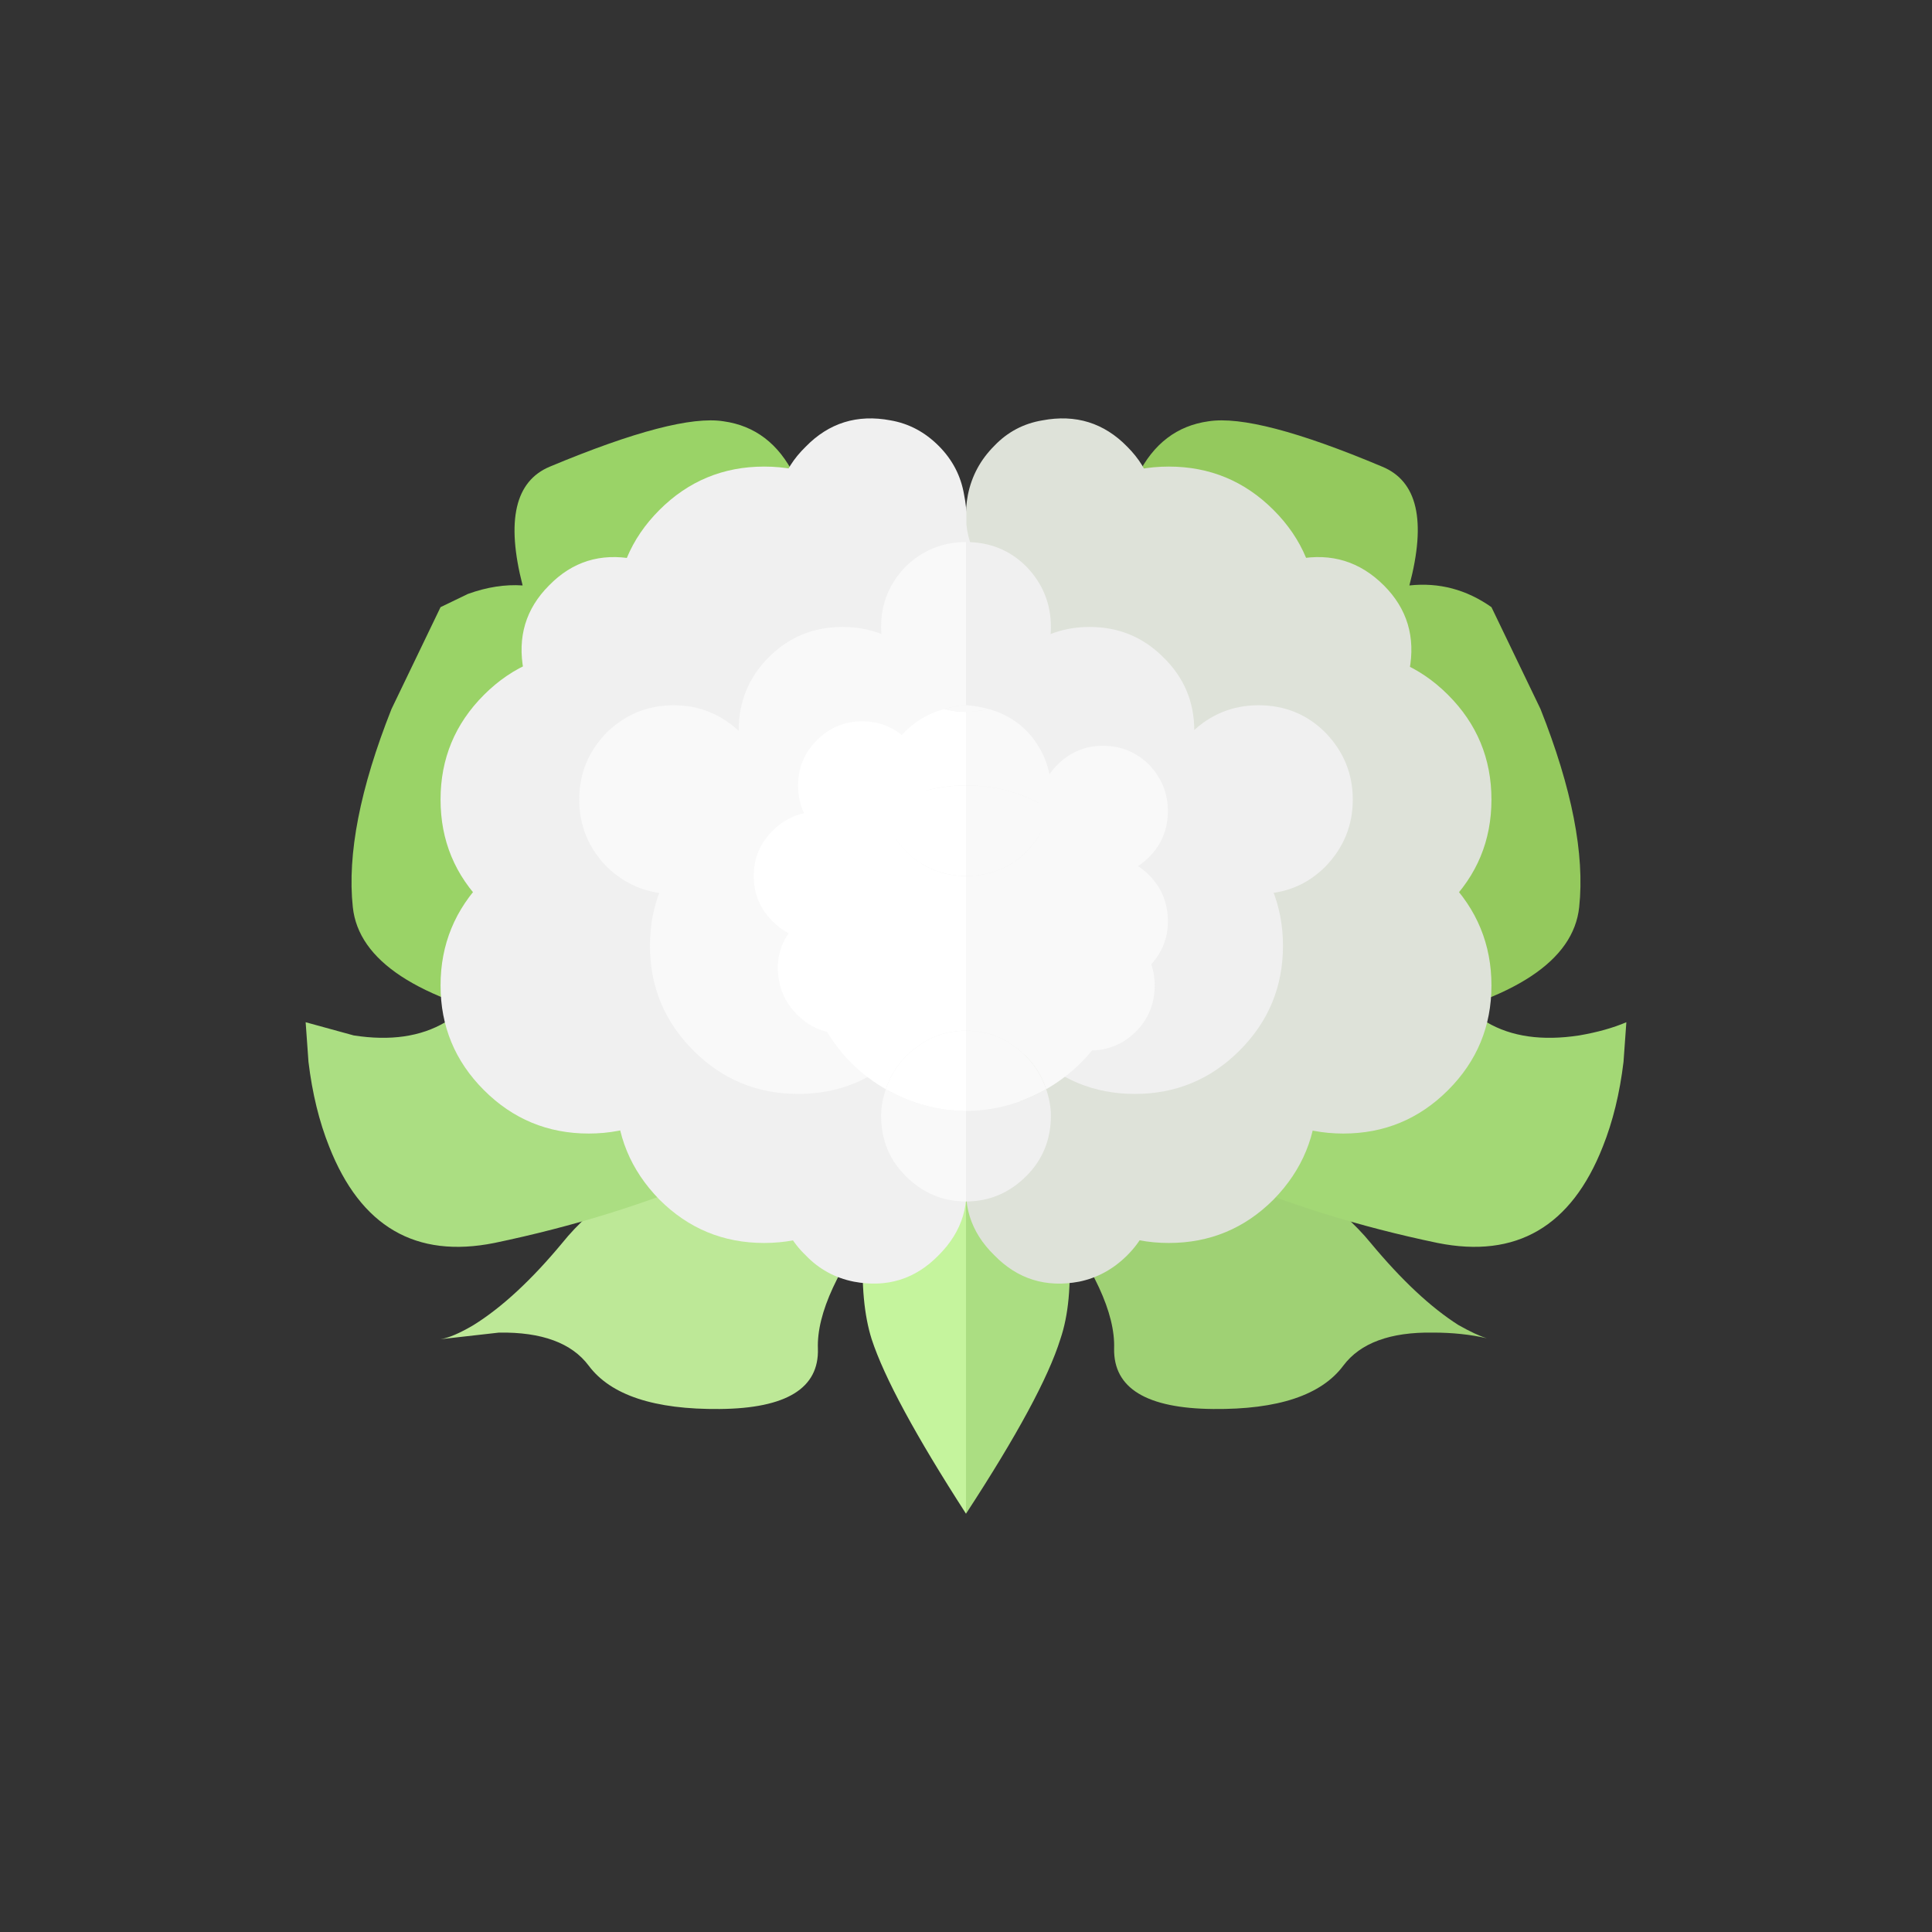 
<svg xmlns="http://www.w3.org/2000/svg" version="1.1" xmlns:xlink="http://www.w3.org/1999/xlink" preserveAspectRatio="none" x="0px" y="0px" width="1024px" height="1024px" viewBox="0 0 1024 1024">
<rect x="0" y="0" width="1024" height="1024" fill="#333333" stroke="none"/>
<defs>
<g id="Layer0_0_MEMBER_0_MEMBER_0_MEMBER_0_MEMBER_0_FILL">
<path fill="#F0F0F0" stroke="none" d="
M 77.45 195.05
L 77.45 158.7 69.6 158.7 69.6 195.05 77.45 195.05 Z"/>
</g>

<g id="Layer0_0_MEMBER_0_MEMBER_0_MEMBER_1_MEMBER_0_MEMBER_0_FILL">
<path fill="#ABDE82" stroke="none" d="
M 74.75 195.05
L 69.6 192.1 69.6 211.75
Q 73.65 205.55 74.6 202.5 75.25 200.6 75.05 197.65
L 74.75 195.05 Z"/>
</g>

<g id="Layer0_0_MEMBER_0_MEMBER_0_MEMBER_2_MEMBER_0_MEMBER_0_FILL">
<path fill="#9FD174" stroke="none" d="
M 77.45 189.5
L 70.55 191.6 74.05 195.65
Q 77.55 200.2 77.45 203 77.4 206.15 82.7 206.2 87.85 206.25 89.6 203.9 90.95 202.1 94.35 202.15 95.894 202.15 97.2 202.45 96.621 202.271 95.7 201.75 93.5 200.35 91.05 197.4 88.6 194.4 82.8 191.65
L 77.45 189.5 Z"/>
</g>

<g id="Layer0_0_MEMBER_0_MEMBER_0_MEMBER_3_MEMBER_0_MEMBER_0_FILL">
<path fill="#A3D875" stroke="none" d="
M 79.6 183.7
Q 78.9 185.7 78.7 191.65
L 82.9 193.75
Q 88.35 196.1 94.6 197.4 100.85 198.65 103.35 192.3 104.15 190.3 104.45 187.8
L 104.6 185.7
Q 103.55 186.15 102.1 186.4 99.15 186.85 97.2 185.7 94.65 184.25 87.5 183.25 80.15 182.25 79.6 183.7 Z"/>
</g>

<g id="Layer0_0_MEMBER_0_MEMBER_0_MEMBER_4_MEMBER_0_MEMBER_0_FILL">
<path fill="#94C95D" stroke="none" d="
M 78.55 170.35
L 79.6 166.05 84 186.75 92.8 185.75
Q 101.65 183.85 102.1 179.6 102.55 175.4 100.05 169.1
L 97.45 163.7
Q 95.459 162.297 93.1 162.55 94.465 157.4 91.65 156.25 85 153.45 82.45 153.85 77.45 154.55 77.45 163.9 77.45 172.85 78.55 170.35 Z"/>
</g>

<g id="Layer0_0_MEMBER_0_MEMBER_0_MEMBER_5_MEMBER_0_MEMBER_0_FILL">
<path fill="#DEE2D9" stroke="none" d="
M 84.05 178.15
Q 81.75 180.5 81.75 183.75 81.75 187 84.05 189.3 86.35 191.6 89.6 191.6 92.85 191.6 95.15 189.3 97.45 187 97.45 183.75 97.45 180.5 95.15 178.15 92.85 175.85 89.6 175.85 86.35 175.85 84.05 178.15 Z"/>
</g>

<g id="Layer0_0_MEMBER_0_MEMBER_0_MEMBER_6_MEMBER_0_MEMBER_0_FILL">
<path fill="#F0F0F0" stroke="none" d="
M 74.75 170.3
Q 72.45 172.6 72.45 175.85 72.45 179.1 74.75 181.45 77.1 183.75 80.35 183.75 83.6 183.75 85.9 181.45 88.2 179.1 88.2 175.85 88.2 172.65 85.9 170.3 83.6 168 80.35 168 77.1 168 74.75 170.3 Z"/>
</g>

<g id="Layer0_0_MEMBER_0_MEMBER_0_MEMBER_7_MEMBER_0_MEMBER_0_FILL">
<path fill="#DEE2D9" stroke="none" d="
M 84.05 168.35
Q 81.75 170.65 81.75 173.9 81.75 177.15 84.05 179.45 86.35 181.75 89.6 181.75 92.85 181.75 95.15 179.45 97.45 177.15 97.45 173.9 97.45 170.65 95.15 168.35 92.85 166.05 89.6 166.05 86.35 166.05 84.05 168.35 Z"/>
</g>

<g id="Layer0_0_MEMBER_0_MEMBER_0_MEMBER_8_MEMBER_0_MEMBER_0_FILL">
<path fill="#DEE2D9" stroke="none" d="
M 74.75 158.55
Q 72.45 160.85 72.45 164.1 72.45 167.35 74.75 169.65 77.1 171.95 80.35 171.95 83.6 171.95 85.9 169.65 88.2 167.35 88.2 164.1 88.2 160.85 85.9 158.55 83.6 156.25 80.35 156.25 77.1 156.25 74.75 158.55 Z"/>
</g>

<g id="Layer0_0_MEMBER_0_MEMBER_0_MEMBER_9_MEMBER_0_MEMBER_0_FILL">
<path fill="#DEE2D9" stroke="none" d="
M 74.75 183.95
Q 72.45 186.25 72.45 189.5 72.45 192.75 74.75 195.1 77.1 197.4 80.35 197.4 83.6 197.4 85.9 195.1 88.2 192.75 88.2 189.5 88.2 186.3 85.9 183.95 83.6 181.65 80.35 181.65 77.1 181.65 74.75 183.95 Z"/>
</g>

<g id="Layer0_0_MEMBER_0_MEMBER_0_MEMBER_10_MEMBER_0_MEMBER_0_FILL">
<path fill="#DEE2D9" stroke="none" d="
M 71.1 191
Q 70 192.1 69.7 193.55 69.2 196.2 71.1 198.05 72.95 199.95 75.6 199.45 77.05 199.15 78.15 198.05 79.25 196.95 79.5 195.5 80.05 192.9 78.15 191 76.3 189.1 73.65 189.6 72.15 189.9 71.1 191 Z"/>
</g>

<g id="Layer0_0_MEMBER_0_MEMBER_0_MEMBER_11_MEMBER_0_MEMBER_0_FILL">
<path fill="#DEE2D9" stroke="none" d="
M 71.1 155.15
Q 70 156.25 69.7 157.75 69.2 160.4 71.1 162.25 72.95 164.1 75.6 163.6 77.05 163.35 78.15 162.25 79.25 161.15 79.5 159.7 80 157.05 78.15 155.2 76.3 153.3 73.65 153.8 72.15 154.05 71.1 155.15 Z"/>
</g>

<g id="Layer0_0_MEMBER_0_MEMBER_0_MEMBER_12_MEMBER_0_MEMBER_0_FILL">
<path fill="#DEE2D9" stroke="none" d="
M 84.65 162.5
Q 83.55 163.6 83.3 165.05 82.8 167.7 84.65 169.6 86.5 171.5 89.15 170.95 90.65 170.7 91.75 169.6 92.8 168.55 93.1 167.05 93.6 164.4 91.75 162.55 89.85 160.65 87.2 161.15 85.75 161.4 84.65 162.5 Z"/>
</g>

<g id="Layer0_0_MEMBER_0_MEMBER_0_MEMBER_13_MEMBER_0_FILL">
<path fill="#F0F0F0" stroke="none" d="
M 73 176.1
Q 70.7 178.4 70.7 181.65 70.7 184.9 73 187.2 75.3 189.5 78.55 189.5 81.8 189.5 84.1 187.2 86.4 184.9 86.4 181.65 86.4 178.4 84.1 176.1 81.8 173.8 78.55 173.8 75.3 173.8 73 176.1 Z"/>
</g>

<g id="Layer0_0_MEMBER_0_MEMBER_0_MEMBER_14_MEMBER_0_FILL">
<path fill="#F0F0F0" stroke="none" d="
M 85.1 168.9
Q 83.05 168.9 81.55 170.35 80.1 171.85 80.1 173.9 80.1 175.95 81.55 177.45 83.05 178.9 85.1 178.9 87.2 178.9 88.65 177.45 90.1 175.95 90.1 173.9 90.1 171.85 88.65 170.35 87.2 168.9 85.1 168.9 Z"/>
</g>

<g id="Layer0_0_MEMBER_0_MEMBER_0_MEMBER_15_MEMBER_0_FILL">
<path fill="#F0F0F0" stroke="none" d="
M 72.25 166.35
Q 70.65 167.95 70.65 170.25 70.65 172.55 72.25 174.15 73.85 175.8 76.15 175.8 78.45 175.8 80.05 174.15 81.7 172.55 81.7 170.25 81.7 167.95 80.05 166.35 78.45 164.75 76.15 164.75 73.85 164.75 72.25 166.35 Z"/>
</g>

<g id="Layer0_0_MEMBER_0_MEMBER_1_MEMBER_0_MEMBER_0_FILL">
<path fill="#F0F0F0" stroke="none" d="
M 61.75 158.7
L 61.75 195.05 69.6 195.05 69.6 158.7 61.75 158.7 Z"/>
</g>

<g id="Layer0_0_MEMBER_0_MEMBER_1_MEMBER_1_MEMBER_0_MEMBER_0_FILL">
<path fill="#C5F49D" stroke="none" d="
M 69.6 192.1
L 64.45 195.05 64.15 197.65
Q 64 200.6 64.6 202.5 65.6 205.55 69.6 211.75
L 69.6 192.1 Z"/>
</g>

<g id="Layer0_0_MEMBER_0_MEMBER_1_MEMBER_2_MEMBER_0_MEMBER_0_FILL">
<path fill="#BDE897" stroke="none" d="
M 56.4 191.65
Q 50.6 194.4 48.2 197.4 45.75 200.35 43.5 201.75 42.4 202.4 41.75 202.5
L 44.85 202.15
Q 48.25 202.1 49.6 203.9 51.35 206.25 56.55 206.2 61.85 206.15 61.75 203 61.65 200.2 65.15 195.65
L 68.65 191.6 61.75 189.5
Q 59.35 190.3 56.4 191.65 Z"/>
</g>

<g id="Layer0_0_MEMBER_0_MEMBER_1_MEMBER_3_MEMBER_0_MEMBER_0_FILL">
<path fill="#ABDE82" stroke="none" d="
M 37.15 186.4
L 34.6 185.7 34.75 187.8
Q 35.05 190.3 35.85 192.3 38.35 198.65 44.6 197.4 50.85 196.1 56.35 193.75 59.05 192.6 60.55 191.65 60.35 185.7 59.6 183.7 59.1 182.25 51.7 183.25 44.6 184.25 42 185.7 40.05 186.85 37.15 186.4 Z"/>
</g>

<g id="Layer0_0_MEMBER_0_MEMBER_1_MEMBER_4_MEMBER_0_MEMBER_0_FILL">
<path fill="#9AD367" stroke="none" d="
M 39.15 169.1
Q 36.65 175.4 37.1 179.6 37.55 183.85 46.45 185.75 50.85 186.65 55.2 186.75
L 59.6 166.05 60.7 170.35
Q 61.75 172.85 61.75 163.9 61.75 154.55 56.75 153.85 54.25 153.45 47.55 156.25 44.773 157.4 46.1 162.55 44.712 162.454 43.2 163
L 41.75 163.7 39.15 169.1 Z"/>
</g>

<g id="Layer0_0_MEMBER_0_MEMBER_1_MEMBER_5_MEMBER_0_MEMBER_0_FILL">
<path fill="#F0F0F0" stroke="none" d="
M 57.45 183.75
Q 57.45 180.5 55.15 178.15 52.85 175.85 49.6 175.85 46.35 175.85 44.05 178.15 41.75 180.5 41.75 183.75 41.75 187 44.05 189.3 46.35 191.6 49.6 191.6 52.85 191.6 55.15 189.3 57.45 187 57.45 183.75 Z"/>
</g>

<g id="Layer0_0_MEMBER_0_MEMBER_1_MEMBER_6_MEMBER_0_MEMBER_0_FILL">
<path fill="#F0F0F0" stroke="none" d="
M 66.75 175.85
Q 66.75 172.6 64.45 170.3 62.15 168 58.9 168 55.65 168 53.35 170.3 51.05 172.6 51.05 175.85 51.05 179.1 53.35 181.45 55.65 183.75 58.9 183.75 62.15 183.75 64.45 181.45 66.75 179.1 66.75 175.85 Z"/>
</g>

<g id="Layer0_0_MEMBER_0_MEMBER_1_MEMBER_7_MEMBER_0_MEMBER_0_FILL">
<path fill="#F0F0F0" stroke="none" d="
M 57.45 173.9
Q 57.45 170.65 55.15 168.35 52.85 166.05 49.6 166.05 46.35 166.05 44.05 168.35 41.75 170.65 41.75 173.9 41.75 177.15 44.05 179.45 46.35 181.75 49.6 181.75 52.85 181.75 55.15 179.45 57.45 177.15 57.45 173.9 Z"/>
</g>

<g id="Layer0_0_MEMBER_0_MEMBER_1_MEMBER_8_MEMBER_0_MEMBER_0_FILL">
<path fill="#F0F0F0" stroke="none" d="
M 66.75 164.1
Q 66.75 160.85 64.45 158.55 62.15 156.25 58.9 156.25 55.65 156.25 53.35 158.55 51.05 160.85 51.05 164.1 51.05 167.35 53.35 169.65 55.65 171.95 58.9 171.95 62.15 171.95 64.45 169.65 66.75 167.35 66.75 164.1 Z"/>
</g>

<g id="Layer0_0_MEMBER_0_MEMBER_1_MEMBER_9_MEMBER_0_MEMBER_0_FILL">
<path fill="#F0F0F0" stroke="none" d="
M 66.75 189.5
Q 66.75 186.25 64.45 183.95 62.15 181.65 58.9 181.65 55.65 181.65 53.35 183.95 51.05 186.25 51.05 189.5 51.05 192.75 53.35 195.1 55.65 197.4 58.9 197.4 62.15 197.4 64.45 195.1 66.75 192.75 66.75 189.5 Z"/>
</g>

<g id="Layer0_0_MEMBER_0_MEMBER_1_MEMBER_10_MEMBER_0_MEMBER_0_FILL">
<path fill="#F0F0F0" stroke="none" d="
M 69.5 193.55
Q 69.25 192.1 68.15 191 67.05 189.9 65.6 189.6 62.95 189.1 61.1 191 59.2 192.85 59.7 195.5 60 197 61.1 198.05 62.15 199.15 63.65 199.45 66.3 199.95 68.15 198.05 70.05 196.15 69.5 193.55 Z"/>
</g>

<g id="Layer0_0_MEMBER_0_MEMBER_1_MEMBER_11_MEMBER_0_MEMBER_0_FILL">
<path fill="#F0F0F0" stroke="none" d="
M 69.5 157.75
Q 69.25 156.25 68.15 155.15 67.05 154.05 65.6 153.8 62.95 153.3 61.1 155.2 59.2 157.05 59.7 159.7 60 161.2 61.1 162.25 62.15 163.35 63.65 163.6 66.3 164.15 68.15 162.25 70.05 160.4 69.5 157.75 Z"/>
</g>

<g id="Layer0_0_MEMBER_0_MEMBER_1_MEMBER_12_MEMBER_0_MEMBER_0_FILL">
<path fill="#F0F0F0" stroke="none" d="
M 55.95 165.05
Q 55.65 163.55 54.6 162.5 53.5 161.4 52 161.15 49.35 160.65 47.5 162.55 45.65 164.4 46.15 167.05 46.4 168.5 47.5 169.6 48.6 170.7 50.05 170.95 52.7 171.5 54.6 169.6 56.45 167.7 55.95 165.05 Z"/>
</g>

<g id="Layer0_0_MEMBER_0_MEMBER_1_MEMBER_13_MEMBER_0_FILL">
<path fill="#F9F9F9" stroke="none" d="
M 68.55 181.65
Q 68.55 178.45 66.25 176.1 63.95 173.8 60.7 173.8 57.45 173.8 55.15 176.1 52.85 178.4 52.85 181.65 52.85 184.9 55.15 187.2 57.45 189.5 60.7 189.5 63.95 189.5 66.25 187.2 68.55 184.9 68.55 181.65 Z"/>
</g>

<g id="Layer0_0_MEMBER_0_MEMBER_1_MEMBER_14_MEMBER_0_FILL">
<path fill="#F9F9F9" stroke="none" d="
M 59.1 173.9
Q 59.1 171.85 57.65 170.35 56.15 168.9 54.1 168.9 52.05 168.9 50.55 170.35 49.1 171.85 49.1 173.9 49.1 175.95 50.55 177.45 52.05 178.9 54.1 178.9 56.15 178.9 57.65 177.45 59.1 175.95 59.1 173.9 Z"/>
</g>

<g id="Layer0_0_MEMBER_0_MEMBER_1_MEMBER_15_MEMBER_0_FILL">
<path fill="#F9F9F9" stroke="none" d="
M 68.6 170.25
Q 68.6 167.95 66.95 166.35 65.35 164.75 63.05 164.75 60.75 164.75 59.15 166.35 57.55 167.95 57.55 170.25 57.55 172.55 59.15 174.15 60.75 175.8 63.05 175.8 65.35 175.8 66.95 174.15 68.6 172.55 68.6 170.25 Z"/>
</g>

<g id="Layer0_0_MEMBER_1_MEMBER_0_FILL">
<path fill="#F0F0F0" stroke="none" d="
M 69.6 168.9
Q 70 168.9 70.8 169.1 72.25 168.7 73.15 167.5 74.1 166.3 74.1 164.75 74.1 162.9 72.8 161.55 71.5 160.25 69.6 160.25
L 69.6 168.9 Z"/>
</g>

<g id="Layer0_0_MEMBER_2_MEMBER_0_FILL">
<path fill="#F9F9F9" stroke="none" d="
M 69.6 168.9
L 69.6 160.25
Q 67.75 160.25 66.4 161.55 65.1 162.9 65.1 164.75 65.1 166.3 66.05 167.5 66.95 168.7 68.45 169.1 69.15 168.9 69.6 168.9 Z"/>
</g>

<g id="Layer0_0_MEMBER_3_MEMBER_0_FILL">
<path fill="#F9F9F9" stroke="none" d="
M 69.6 169.25
L 69.6 173.15
Q 72.05 173.15 74 174.4 74.1 174.05 74.1 173.4 74.1 171.9 73.15 170.65 72.25 169.5 70.8 169.1 70.2 169.25 69.6 169.25 Z"/>
</g>

<g id="Layer0_0_MEMBER_4_MEMBER_0_FILL">
<path fill="#FFFFFF" stroke="none" d="
M 69.6 173.15
L 69.6 169.25
Q 69 169.25 68.45 169.1 67 169.5 66.05 170.65 65.1 171.85 65.1 173.4
L 65.2 174.4
Q 67.25 173.15 69.6 173.15 Z"/>
</g>

<g id="Layer0_0_MEMBER_5_MEMBER_0_FILL">
<path fill="#F9F9F9" stroke="none" d="
M 69.6 169.25
L 69.6 168.9
Q 69.15 168.9 68.45 169.1 69 169.25 69.6 169.25 Z"/>
</g>

<g id="Layer0_0_MEMBER_6_MEMBER_0_FILL">
<path fill="#F9F9F9" stroke="none" d="
M 69.6 168.9
L 69.6 169.25
Q 70.2 169.25 70.8 169.1 70 168.9 69.6 168.9 Z"/>
</g>

<g id="Layer0_0_MEMBER_7_MEMBER_0_FILL">
<path fill="#F0F0F0" stroke="none" d="
M 69.6 190.4
L 69.6 195.2
Q 71.45 195.2 72.8 193.85 74.1 192.55 74.1 190.65 74.1 190 73.85 189.25 71.8 190.4 69.6 190.4 Z"/>
</g>

<g id="Layer0_0_MEMBER_8_MEMBER_0_FILL">
<path fill="#F9F9F9" stroke="none" d="
M 69.6 190.4
Q 67.4 190.4 65.35 189.25 65.1 190 65.1 190.65 65.1 192.55 66.4 193.85 67.75 195.2 69.6 195.2
L 69.6 190.4 Z"/>
</g>

<g id="Layer0_0_MEMBER_9_MEMBER_0_FILL">
<path fill="#F9F9F9" stroke="none" d="
M 74 174.4
Q 73.7 175.9 72.5 176.95 71.25 177.95 69.6 177.95
L 69.6 186.15
Q 71.1 186.15 72.25 187.05 73.4 187.9 73.85 189.25 75.85 188.1 77 186.15 78.2 184.1 78.2 181.75 78.2 179.4 77.05 177.45 75.95 175.55 74 174.4 Z"/>
</g>

<g id="Layer0_0_MEMBER_10_MEMBER_0_FILL">
<path fill="#FFFFFF" stroke="none" d="
M 62.15 177.45
Q 61 179.45 61 181.75 61 184.1 62.2 186.15 63.35 188.1 65.35 189.25 65.8 187.9 66.95 187.05 68.1 186.15 69.6 186.15
L 69.6 177.95
Q 68 177.95 66.75 176.95 65.55 175.9 65.2 174.4 63.3 175.55 62.15 177.45 Z"/>
</g>

<g id="Layer0_0_MEMBER_11_MEMBER_0_FILL">
<path fill="#F9F9F9" stroke="none" d="
M 69.6 173.15
L 69.6 177.95
Q 71.25 177.95 72.5 176.95 73.7 175.9 74 174.4 72.05 173.15 69.6 173.15 Z"/>
</g>

<g id="Layer0_0_MEMBER_12_MEMBER_0_FILL">
<path fill="#FFFFFF" stroke="none" d="
M 66.75 176.95
Q 68 177.95 69.6 177.95
L 69.6 173.15
Q 67.25 173.15 65.2 174.4 65.55 175.9 66.75 176.95 Z"/>
</g>

<g id="Layer0_0_MEMBER_13_MEMBER_0_FILL">
<path fill="#F9F9F9" stroke="none" d="
M 72.25 187.05
Q 71.1 186.15 69.6 186.15
L 69.6 190.4
Q 71.8 190.4 73.85 189.25 73.4 187.9 72.25 187.05 Z"/>
</g>

<g id="Layer0_0_MEMBER_14_MEMBER_0_FILL">
<path fill="#FFFFFF" stroke="none" d="
M 69.6 190.4
L 69.6 186.15
Q 68.1 186.15 66.95 187.05 65.8 187.9 65.35 189.25 67.4 190.4 69.6 190.4 Z"/>
</g>

<g id="Layer0_0_MEMBER_15_MEMBER_0_FILL">
<path fill="#FFFFFF" stroke="none" d="
M 67.5 173.15
Q 67.5 171.75 66.5 170.75 65.5 169.75 64.1 169.75 62.7 169.75 61.7 170.75 60.7 171.75 60.7 173.15 60.7 174.6 61.7 175.55 62.7 176.55 64.1 176.55 65.5 176.55 66.5 175.55 67.5 174.55 67.5 173.15 Z"/>
</g>

<g id="Layer0_0_MEMBER_16_MEMBER_0_FILL">
<path fill="#FFFFFF" stroke="none" d="
M 65.15 177.95
Q 65.15 176.55 64.15 175.55 63.2 174.55 61.75 174.55 60.35 174.55 59.35 175.55 58.35 176.55 58.35 177.95 58.35 179.35 59.35 180.35 60.35 181.35 61.75 181.35 63.15 181.35 64.15 180.35 65.15 179.35 65.15 177.95 Z"/>
</g>

<g id="Layer0_0_MEMBER_17_MEMBER_0_FILL">
<path fill="#F9F9F9" stroke="none" d="
M 80.3 174.5
Q 80.3 173.1 79.3 172.05 78.3 171.05 76.85 171.05 75.45 171.05 74.45 172.05 73.45 173.05 73.45 174.5 73.45 175.95 74.45 176.95 75.45 177.95 76.85 177.95 78.3 177.95 79.3 176.95 80.3 175.95 80.3 174.5 Z"/>
</g>

<g id="Layer0_0_MEMBER_18_MEMBER_0_FILL">
<path fill="#F9F9F9" stroke="none" d="
M 80.3 180.35
Q 80.3 178.9 79.3 177.9 78.3 176.9 76.85 176.9 75.4 176.9 74.45 177.9 73.45 178.9 73.45 180.35 73.45 181.8 74.45 182.75 75.45 183.75 76.85 183.75 78.3 183.75 79.3 182.75 80.3 181.75 80.3 180.35 Z"/>
</g>

<g id="Layer0_0_MEMBER_19_MEMBER_0_FILL">
<path fill="#F9F9F9" stroke="none" d="
M 79.6 183.75
Q 79.6 182.35 78.6 181.35 77.6 180.35 76.15 180.35 74.7 180.35 73.7 181.35 72.7 182.35 72.7 183.75 72.7 185.2 73.7 186.2 74.75 187.2 76.15 187.2 77.6 187.2 78.6 186.2 79.6 185.2 79.6 183.75 Z"/>
</g>

<g id="Layer0_0_MEMBER_20_MEMBER_0_FILL">
<path fill="#FFFFFF" stroke="none" d="
M 66.45 182.2
Q 66.25 181.2 65.5 180.45 64.75 179.7 63.75 179.5 61.9 179.15 60.65 180.45 59.35 181.75 59.7 183.55 59.9 184.55 60.65 185.3 61.4 186.05 62.4 186.25 64.2 186.65 65.5 185.35 66.8 184.05 66.45 182.2 Z"/>
</g>
</defs>

<g transform="matrix( 10, 0, 0, 10, -184,-1315.2) ">
<use xlink:href="#Layer0_0_MEMBER_0_MEMBER_0_MEMBER_0_MEMBER_0_FILL"/>
</g>

<g transform="matrix( 10, 0, 0, 10, -184,-1315.2) ">
<use xlink:href="#Layer0_0_MEMBER_0_MEMBER_0_MEMBER_1_MEMBER_0_MEMBER_0_FILL"/>
</g>

<g transform="matrix( 10, 0, 0, 10, -184,-1315.2) ">
<use xlink:href="#Layer0_0_MEMBER_0_MEMBER_0_MEMBER_2_MEMBER_0_MEMBER_0_FILL"/>
</g>

<g transform="matrix( 10, 0, 0, 10, -184,-1315.2) ">
<use xlink:href="#Layer0_0_MEMBER_0_MEMBER_0_MEMBER_3_MEMBER_0_MEMBER_0_FILL"/>
</g>

<g transform="matrix( 10, 0, 0, 10, -184,-1315.2) ">
<use xlink:href="#Layer0_0_MEMBER_0_MEMBER_0_MEMBER_4_MEMBER_0_MEMBER_0_FILL"/>
</g>

<g transform="matrix( 10, 0, 0, 10, -184,-1315.2) ">
<use xlink:href="#Layer0_0_MEMBER_0_MEMBER_0_MEMBER_5_MEMBER_0_MEMBER_0_FILL"/>
</g>

<g transform="matrix( 10, 0, 0, 10, -184,-1315.2) ">
<use xlink:href="#Layer0_0_MEMBER_0_MEMBER_0_MEMBER_6_MEMBER_0_MEMBER_0_FILL"/>
</g>

<g transform="matrix( 10, 0, 0, 10, -184,-1315.2) ">
<use xlink:href="#Layer0_0_MEMBER_0_MEMBER_0_MEMBER_7_MEMBER_0_MEMBER_0_FILL"/>
</g>

<g transform="matrix( 10, 0, 0, 10, -184,-1315.2) ">
<use xlink:href="#Layer0_0_MEMBER_0_MEMBER_0_MEMBER_8_MEMBER_0_MEMBER_0_FILL"/>
</g>

<g transform="matrix( 10, 0, 0, 10, -184,-1315.2) ">
<use xlink:href="#Layer0_0_MEMBER_0_MEMBER_0_MEMBER_9_MEMBER_0_MEMBER_0_FILL"/>
</g>

<g transform="matrix( 10, 0, 0, 10, -184,-1315.2) ">
<use xlink:href="#Layer0_0_MEMBER_0_MEMBER_0_MEMBER_10_MEMBER_0_MEMBER_0_FILL"/>
</g>

<g transform="matrix( 10, 0, 0, 10, -184,-1315.2) ">
<use xlink:href="#Layer0_0_MEMBER_0_MEMBER_0_MEMBER_11_MEMBER_0_MEMBER_0_FILL"/>
</g>

<g transform="matrix( 10, 0, 0, 10, -184,-1315.2) ">
<use xlink:href="#Layer0_0_MEMBER_0_MEMBER_0_MEMBER_12_MEMBER_0_MEMBER_0_FILL"/>
</g>

<g transform="matrix( 10, 0, 0, 10, -184,-1315.2) ">
<use xlink:href="#Layer0_0_MEMBER_0_MEMBER_0_MEMBER_13_MEMBER_0_FILL"/>
</g>

<g transform="matrix( 10, 0, 0, 10, -184,-1315.2) ">
<use xlink:href="#Layer0_0_MEMBER_0_MEMBER_0_MEMBER_14_MEMBER_0_FILL"/>
</g>

<g transform="matrix( 10, 0, 0, 10, -184,-1315.2) ">
<use xlink:href="#Layer0_0_MEMBER_0_MEMBER_0_MEMBER_15_MEMBER_0_FILL"/>
</g>

<g transform="matrix( 10, 0, 0, 10, -184,-1315.2) ">
<use xlink:href="#Layer0_0_MEMBER_0_MEMBER_1_MEMBER_0_MEMBER_0_FILL"/>
</g>

<g transform="matrix( 10, 0, 0, 10, -184,-1315.2) ">
<use xlink:href="#Layer0_0_MEMBER_0_MEMBER_1_MEMBER_1_MEMBER_0_MEMBER_0_FILL"/>
</g>

<g transform="matrix( 10, 0, 0, 10, -184,-1315.2) ">
<use xlink:href="#Layer0_0_MEMBER_0_MEMBER_1_MEMBER_2_MEMBER_0_MEMBER_0_FILL"/>
</g>

<g transform="matrix( 10, 0, 0, 10, -184,-1315.2) ">
<use xlink:href="#Layer0_0_MEMBER_0_MEMBER_1_MEMBER_3_MEMBER_0_MEMBER_0_FILL"/>
</g>

<g transform="matrix( 10, 0, 0, 10, -184,-1315.2) ">
<use xlink:href="#Layer0_0_MEMBER_0_MEMBER_1_MEMBER_4_MEMBER_0_MEMBER_0_FILL"/>
</g>

<g transform="matrix( 10, 0, 0, 10, -184,-1315.2) ">
<use xlink:href="#Layer0_0_MEMBER_0_MEMBER_1_MEMBER_5_MEMBER_0_MEMBER_0_FILL"/>
</g>

<g transform="matrix( 10, 0, 0, 10, -184,-1315.2) ">
<use xlink:href="#Layer0_0_MEMBER_0_MEMBER_1_MEMBER_6_MEMBER_0_MEMBER_0_FILL"/>
</g>

<g transform="matrix( 10, 0, 0, 10, -184,-1315.2) ">
<use xlink:href="#Layer0_0_MEMBER_0_MEMBER_1_MEMBER_7_MEMBER_0_MEMBER_0_FILL"/>
</g>

<g transform="matrix( 10, 0, 0, 10, -184,-1315.2) ">
<use xlink:href="#Layer0_0_MEMBER_0_MEMBER_1_MEMBER_8_MEMBER_0_MEMBER_0_FILL"/>
</g>

<g transform="matrix( 10, 0, 0, 10, -184,-1315.2) ">
<use xlink:href="#Layer0_0_MEMBER_0_MEMBER_1_MEMBER_9_MEMBER_0_MEMBER_0_FILL"/>
</g>

<g transform="matrix( 10, 0, 0, 10, -184,-1315.2) ">
<use xlink:href="#Layer0_0_MEMBER_0_MEMBER_1_MEMBER_10_MEMBER_0_MEMBER_0_FILL"/>
</g>

<g transform="matrix( 10, 0, 0, 10, -184,-1315.2) ">
<use xlink:href="#Layer0_0_MEMBER_0_MEMBER_1_MEMBER_11_MEMBER_0_MEMBER_0_FILL"/>
</g>

<g transform="matrix( 10, 0, 0, 10, -184,-1315.2) ">
<use xlink:href="#Layer0_0_MEMBER_0_MEMBER_1_MEMBER_12_MEMBER_0_MEMBER_0_FILL"/>
</g>

<g transform="matrix( 10, 0, 0, 10, -184,-1315.2) ">
<use xlink:href="#Layer0_0_MEMBER_0_MEMBER_1_MEMBER_13_MEMBER_0_FILL"/>
</g>

<g transform="matrix( 10, 0, 0, 10, -184,-1315.2) ">
<use xlink:href="#Layer0_0_MEMBER_0_MEMBER_1_MEMBER_14_MEMBER_0_FILL"/>
</g>

<g transform="matrix( 10, 0, 0, 10, -184,-1315.2) ">
<use xlink:href="#Layer0_0_MEMBER_0_MEMBER_1_MEMBER_15_MEMBER_0_FILL"/>
</g>

<g transform="matrix( 10, 0, 0, 10, -184,-1315.2) ">
<use xlink:href="#Layer0_0_MEMBER_1_MEMBER_0_FILL"/>
</g>

<g transform="matrix( 10, 0, 0, 10, -184,-1315.2) ">
<use xlink:href="#Layer0_0_MEMBER_2_MEMBER_0_FILL"/>
</g>

<g transform="matrix( 10, 0, 0, 10, -184,-1315.2) ">
<use xlink:href="#Layer0_0_MEMBER_3_MEMBER_0_FILL"/>
</g>

<g transform="matrix( 10, 0, 0, 10, -184,-1315.2) ">
<use xlink:href="#Layer0_0_MEMBER_4_MEMBER_0_FILL"/>
</g>

<g transform="matrix( 10, 0, 0, 10, -184,-1315.2) ">
<use xlink:href="#Layer0_0_MEMBER_5_MEMBER_0_FILL"/>
</g>

<g transform="matrix( 10, 0, 0, 10, -184,-1315.2) ">
<use xlink:href="#Layer0_0_MEMBER_6_MEMBER_0_FILL"/>
</g>

<g transform="matrix( 10, 0, 0, 10, -184,-1315.2) ">
<use xlink:href="#Layer0_0_MEMBER_7_MEMBER_0_FILL"/>
</g>

<g transform="matrix( 10, 0, 0, 10, -184,-1315.2) ">
<use xlink:href="#Layer0_0_MEMBER_8_MEMBER_0_FILL"/>
</g>

<g transform="matrix( 10, 0, 0, 10, -184,-1315.2) ">
<use xlink:href="#Layer0_0_MEMBER_9_MEMBER_0_FILL"/>
</g>

<g transform="matrix( 10, 0, 0, 10, -184,-1315.2) ">
<use xlink:href="#Layer0_0_MEMBER_10_MEMBER_0_FILL"/>
</g>

<g transform="matrix( 10, 0, 0, 10, -184,-1315.2) ">
<use xlink:href="#Layer0_0_MEMBER_11_MEMBER_0_FILL"/>
</g>

<g transform="matrix( 10, 0, 0, 10, -184,-1315.2) ">
<use xlink:href="#Layer0_0_MEMBER_12_MEMBER_0_FILL"/>
</g>

<g transform="matrix( 10, 0, 0, 10, -184,-1315.2) ">
<use xlink:href="#Layer0_0_MEMBER_13_MEMBER_0_FILL"/>
</g>

<g transform="matrix( 10, 0, 0, 10, -184,-1315.2) ">
<use xlink:href="#Layer0_0_MEMBER_14_MEMBER_0_FILL"/>
</g>

<g transform="matrix( 10, 0, 0, 10, -184,-1315.2) ">
<use xlink:href="#Layer0_0_MEMBER_15_MEMBER_0_FILL"/>
</g>

<g transform="matrix( 10, 0, 0, 10, -184,-1315.2) ">
<use xlink:href="#Layer0_0_MEMBER_16_MEMBER_0_FILL"/>
</g>

<g transform="matrix( 10, 0, 0, 10, -184,-1315.2) ">
<use xlink:href="#Layer0_0_MEMBER_17_MEMBER_0_FILL"/>
</g>

<g transform="matrix( 10, 0, 0, 10, -184,-1315.2) ">
<use xlink:href="#Layer0_0_MEMBER_18_MEMBER_0_FILL"/>
</g>

<g transform="matrix( 10, 0, 0, 10, -184,-1315.2) ">
<use xlink:href="#Layer0_0_MEMBER_19_MEMBER_0_FILL"/>
</g>

<g transform="matrix( 10, 0, 0, 10, -184,-1315.2) ">
<use xlink:href="#Layer0_0_MEMBER_20_MEMBER_0_FILL"/>
</g>
</svg>
